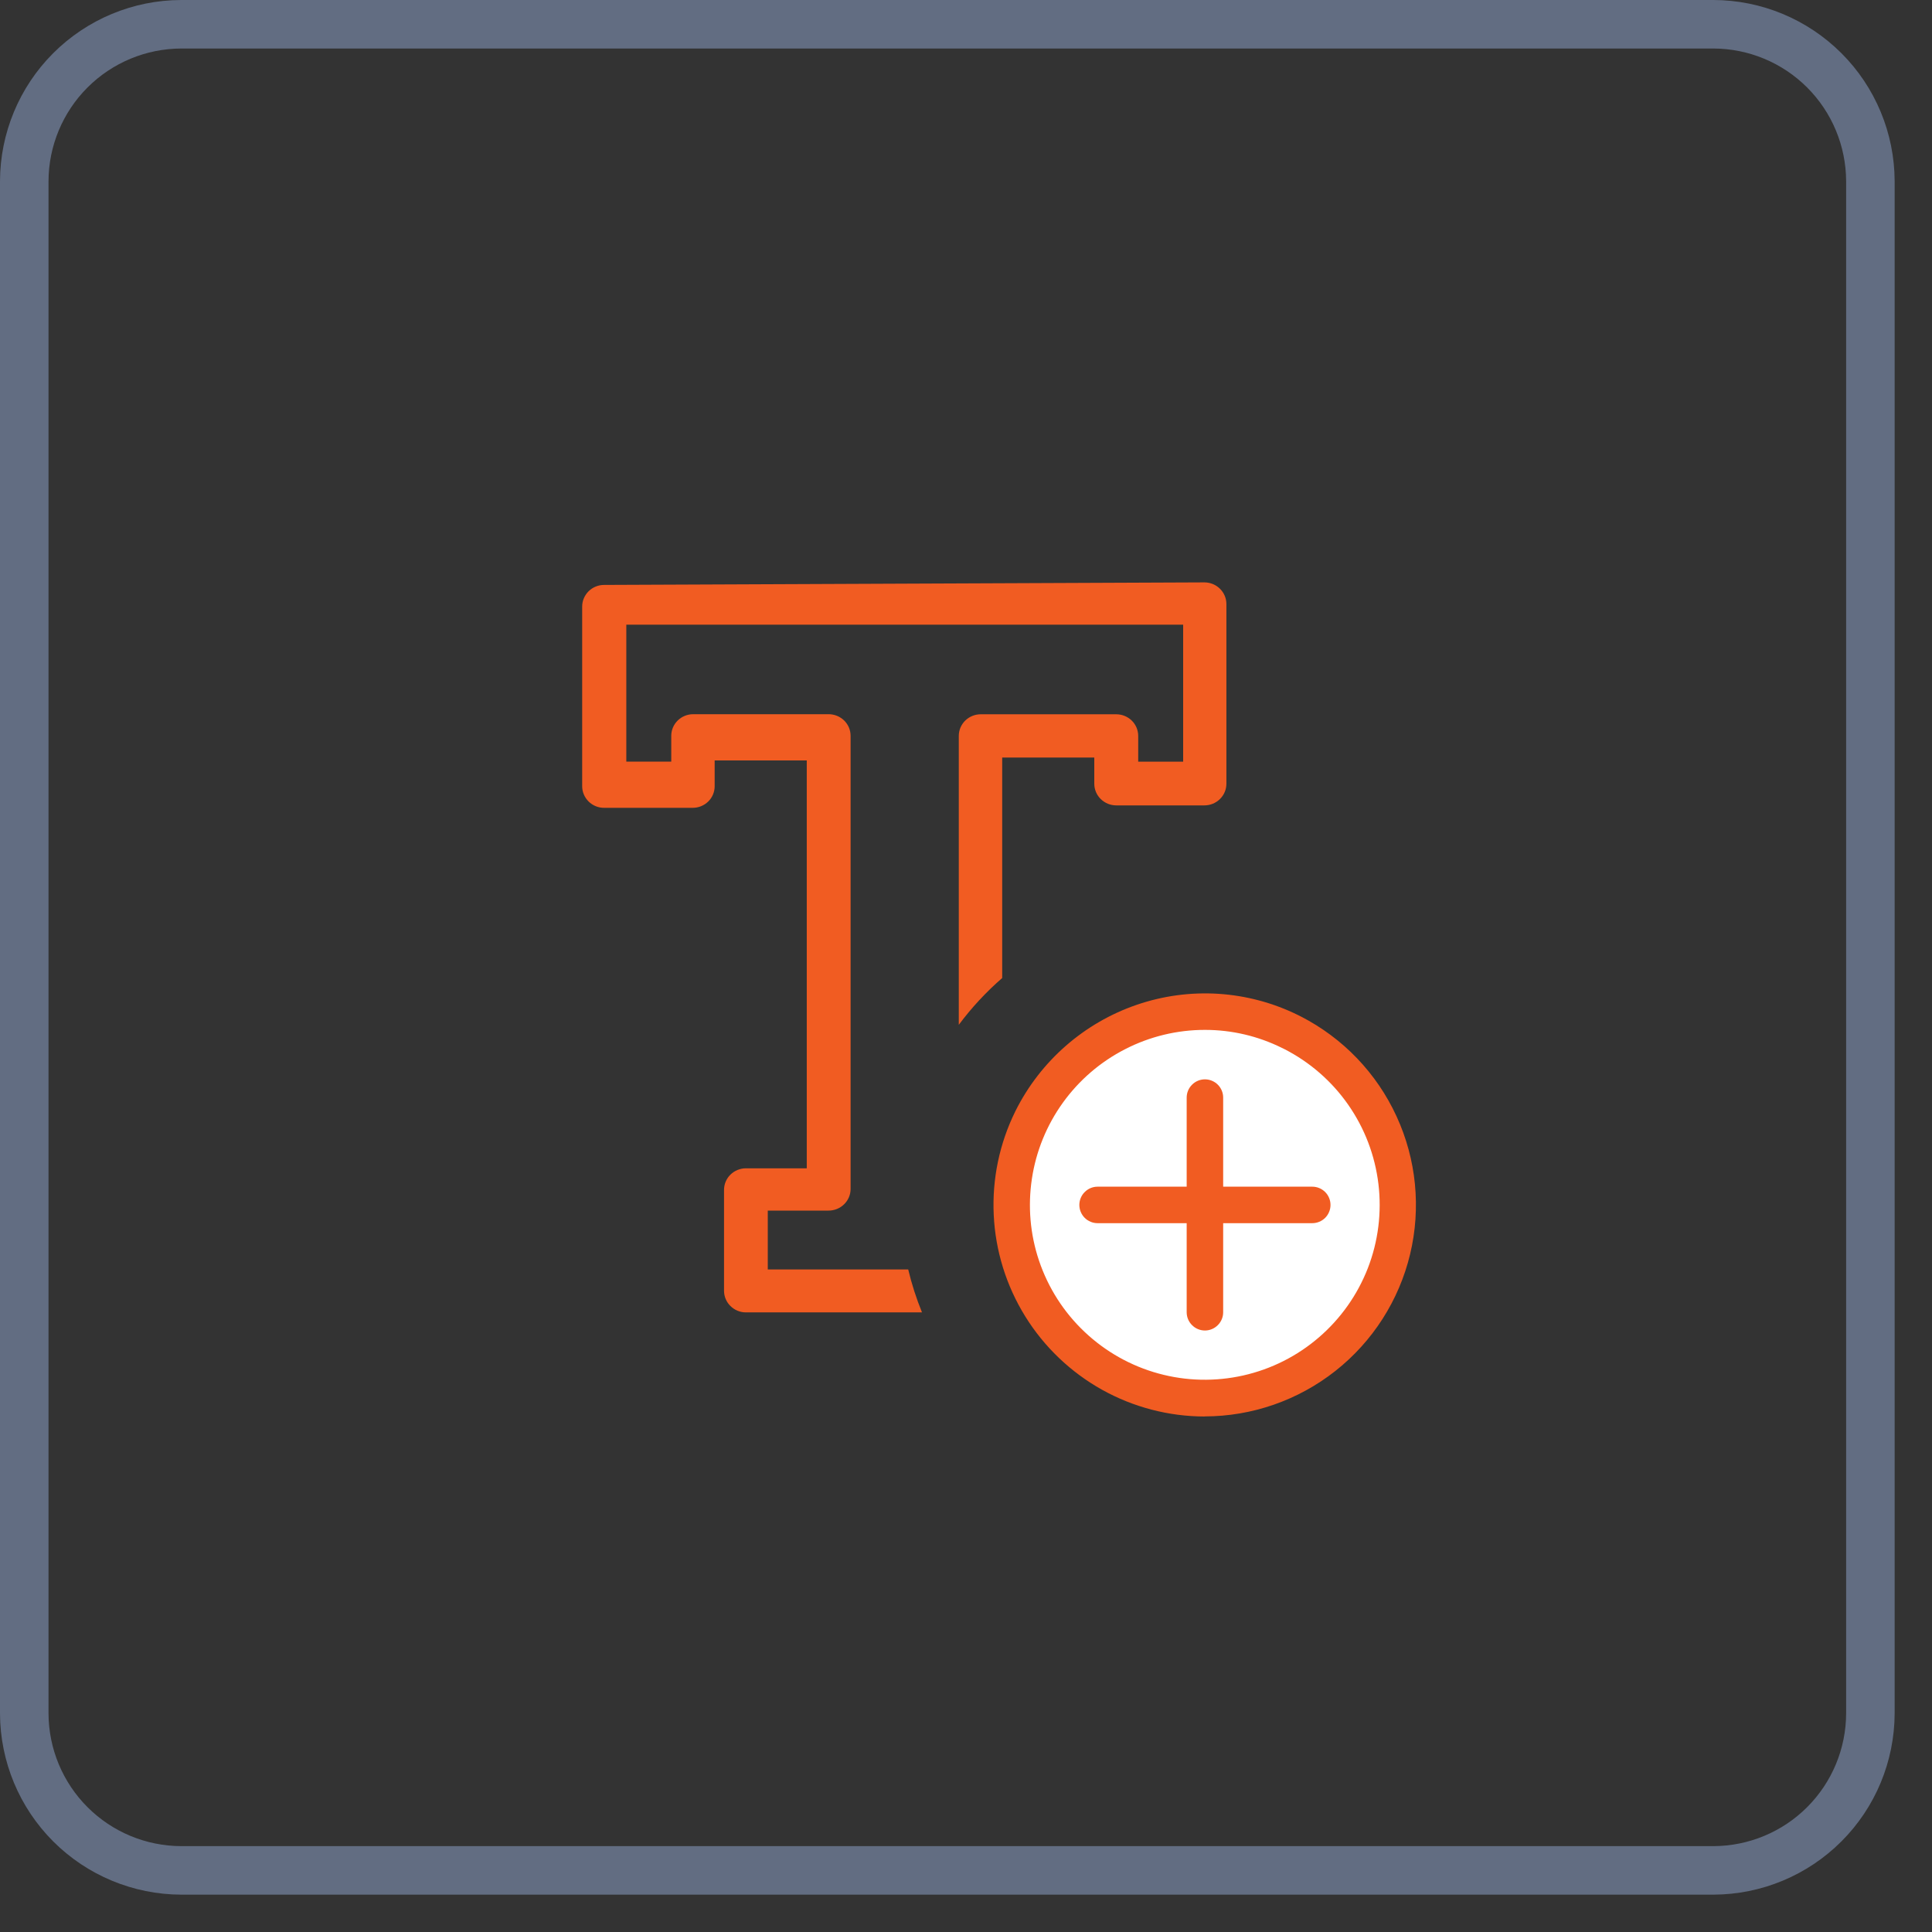 <svg width="45" height="45" viewBox="0 0 45 45" fill="none" xmlns="http://www.w3.org/2000/svg">
<rect x="0" y="0" width="45" height="45" fill="#333333" stroke="none"/>
<g clip-path="url(#clip0)">
<path d="M39.912 44.13H4.22C3.102 44.127 2.031 43.681 1.24 42.891C0.45 42.101 0.004 41.03 0 39.912L0 4.22C0.003 3.102 0.448 2.03 1.238 1.24C2.029 0.449 3.1 0.003 4.218 0L39.91 0C41.028 0.003 42.099 0.449 42.89 1.239C43.681 2.029 44.126 3.1 44.13 4.218V39.91C44.126 41.028 43.681 42.099 42.891 42.889C42.1 43.68 41.03 44.126 39.912 44.13V44.13ZM4.222 1.13C3.403 1.132 2.617 1.459 2.038 2.038C1.459 2.617 1.132 3.403 1.13 4.222V39.91C1.133 40.729 1.459 41.514 2.039 42.093C2.618 42.672 3.403 42.998 4.222 43H39.91C40.729 42.997 41.514 42.671 42.093 42.091C42.672 41.512 42.998 40.727 43 39.908V4.22C42.997 3.401 42.671 2.616 42.091 2.037C41.512 1.458 40.727 1.132 39.908 1.13H4.222Z" fill="#626D82"/>
<path d="M28.053 13.565C28.189 13.565 28.319 13.618 28.415 13.713C28.462 13.759 28.5 13.815 28.526 13.876C28.552 13.937 28.565 14.003 28.565 14.069V18.255C28.565 18.321 28.552 18.387 28.526 18.448C28.5 18.509 28.462 18.565 28.415 18.611C28.319 18.706 28.189 18.759 28.053 18.759H26C25.864 18.759 25.735 18.706 25.638 18.611C25.591 18.565 25.553 18.509 25.527 18.448C25.502 18.387 25.488 18.321 25.488 18.255V17.645H23.343V22.78C22.968 23.106 22.629 23.471 22.332 23.87V17.141C22.332 17.075 22.345 17.009 22.371 16.947C22.397 16.886 22.434 16.831 22.482 16.784C22.578 16.69 22.708 16.637 22.843 16.637H26C26.135 16.637 26.265 16.69 26.361 16.784C26.409 16.831 26.446 16.886 26.472 16.947C26.498 17.009 26.511 17.075 26.511 17.141V17.741H27.558V14.55H14.588V17.739H15.635V17.139C15.635 17.073 15.648 17.007 15.674 16.945C15.7 16.884 15.738 16.828 15.785 16.782C15.881 16.688 16.011 16.635 16.146 16.635H19.3C19.435 16.635 19.565 16.688 19.662 16.782C19.709 16.828 19.747 16.884 19.773 16.945C19.799 17.007 19.812 17.073 19.812 17.139V27.693C19.812 27.759 19.799 27.825 19.773 27.886C19.747 27.947 19.709 28.003 19.662 28.049C19.566 28.144 19.436 28.197 19.3 28.197H17.883V29.568H21.154C21.235 29.909 21.343 30.243 21.475 30.568H17.375C17.24 30.569 17.11 30.515 17.014 30.42C16.966 30.374 16.929 30.318 16.903 30.257C16.877 30.196 16.864 30.13 16.864 30.064V27.716C16.864 27.649 16.877 27.584 16.903 27.522C16.929 27.461 16.966 27.405 17.014 27.359C17.11 27.265 17.24 27.212 17.375 27.212H18.791V17.712H16.646V18.312C16.646 18.378 16.633 18.444 16.607 18.506C16.581 18.567 16.544 18.622 16.496 18.669C16.399 18.764 16.269 18.816 16.134 18.816H14.076C14.008 18.817 13.94 18.804 13.876 18.778C13.814 18.753 13.758 18.716 13.71 18.669C13.663 18.622 13.625 18.566 13.599 18.505C13.573 18.444 13.56 18.378 13.56 18.312V14.128C13.56 14.062 13.573 13.996 13.599 13.935C13.625 13.874 13.663 13.818 13.71 13.771C13.758 13.724 13.814 13.687 13.876 13.662C13.94 13.636 14.008 13.623 14.076 13.624L28.053 13.565Z" fill="#F15C22"/>
<path fill-rule="evenodd" clip-rule="evenodd" d="M30.048 24.026C28.993 23.517 27.778 23.447 26.671 23.831C25.564 24.215 24.655 25.023 24.142 26.076C23.629 27.13 23.554 28.344 23.934 29.452C24.315 30.561 25.119 31.473 26.17 31.99C27.222 32.507 28.435 32.586 29.545 32.21C30.655 31.834 31.571 31.033 32.091 29.984C32.612 28.934 32.696 27.721 32.324 26.609C31.952 25.498 31.155 24.58 30.107 24.055V24.055L30.048 24.026Z" fill="white"/>
<path d="M28.06 32.993C27.222 32.992 26.399 32.777 25.667 32.369C24.936 31.96 24.32 31.372 23.879 30.66C23.438 29.948 23.185 29.135 23.146 28.299C23.106 27.462 23.28 26.629 23.652 25.878C24.233 24.713 25.25 23.823 26.482 23.402C27.093 23.193 27.739 23.107 28.383 23.148C29.027 23.19 29.657 23.358 30.236 23.644V23.644L30.294 23.673C31.279 24.176 32.066 24.996 32.528 26.001C32.991 27.006 33.102 28.137 32.844 29.213C32.586 30.288 31.973 31.246 31.105 31.931C30.237 32.616 29.163 32.99 28.057 32.991L28.06 32.993ZM28.069 23.988C27.422 23.987 26.784 24.141 26.209 24.436C25.633 24.73 25.135 25.158 24.757 25.683C24.379 26.208 24.131 26.815 24.035 27.455C23.938 28.094 23.994 28.748 24.2 29.361C24.413 29.994 24.778 30.566 25.264 31.024C25.75 31.483 26.341 31.816 26.985 31.992C27.63 32.169 28.307 32.184 28.959 32.037C29.611 31.89 30.216 31.585 30.722 31.148C31.228 30.712 31.619 30.158 31.861 29.535C32.102 28.912 32.186 28.239 32.106 27.576C32.026 26.912 31.785 26.279 31.402 25.731C31.02 25.183 30.508 24.738 29.913 24.434L29.859 24.408C29.303 24.132 28.69 23.988 28.069 23.988Z" fill="#F15C22"/>
<path d="M28.065 30.99C27.952 30.99 27.844 30.945 27.765 30.865C27.685 30.786 27.64 30.678 27.64 30.565V28.49H25.565C25.452 28.49 25.344 28.445 25.265 28.366C25.185 28.286 25.14 28.178 25.14 28.065C25.14 27.952 25.185 27.844 25.265 27.765C25.344 27.685 25.452 27.64 25.565 27.64H27.64V25.565C27.64 25.452 27.685 25.344 27.765 25.265C27.844 25.185 27.952 25.14 28.065 25.14C28.178 25.14 28.286 25.185 28.366 25.265C28.445 25.344 28.49 25.452 28.49 25.565V27.64H30.565C30.678 27.64 30.786 27.685 30.866 27.765C30.945 27.844 30.99 27.952 30.99 28.065C30.99 28.178 30.945 28.286 30.866 28.366C30.786 28.445 30.678 28.49 30.565 28.49H28.49V30.565C28.49 30.678 28.445 30.786 28.365 30.865C28.286 30.945 28.178 30.99 28.065 30.99V30.99Z" fill="#F15C22"/>
</g>
<defs>
<clipPath id="clip0">
<rect width="44.13" height="44.13" fill="white"/>
</clipPath>
</defs>
</svg>
